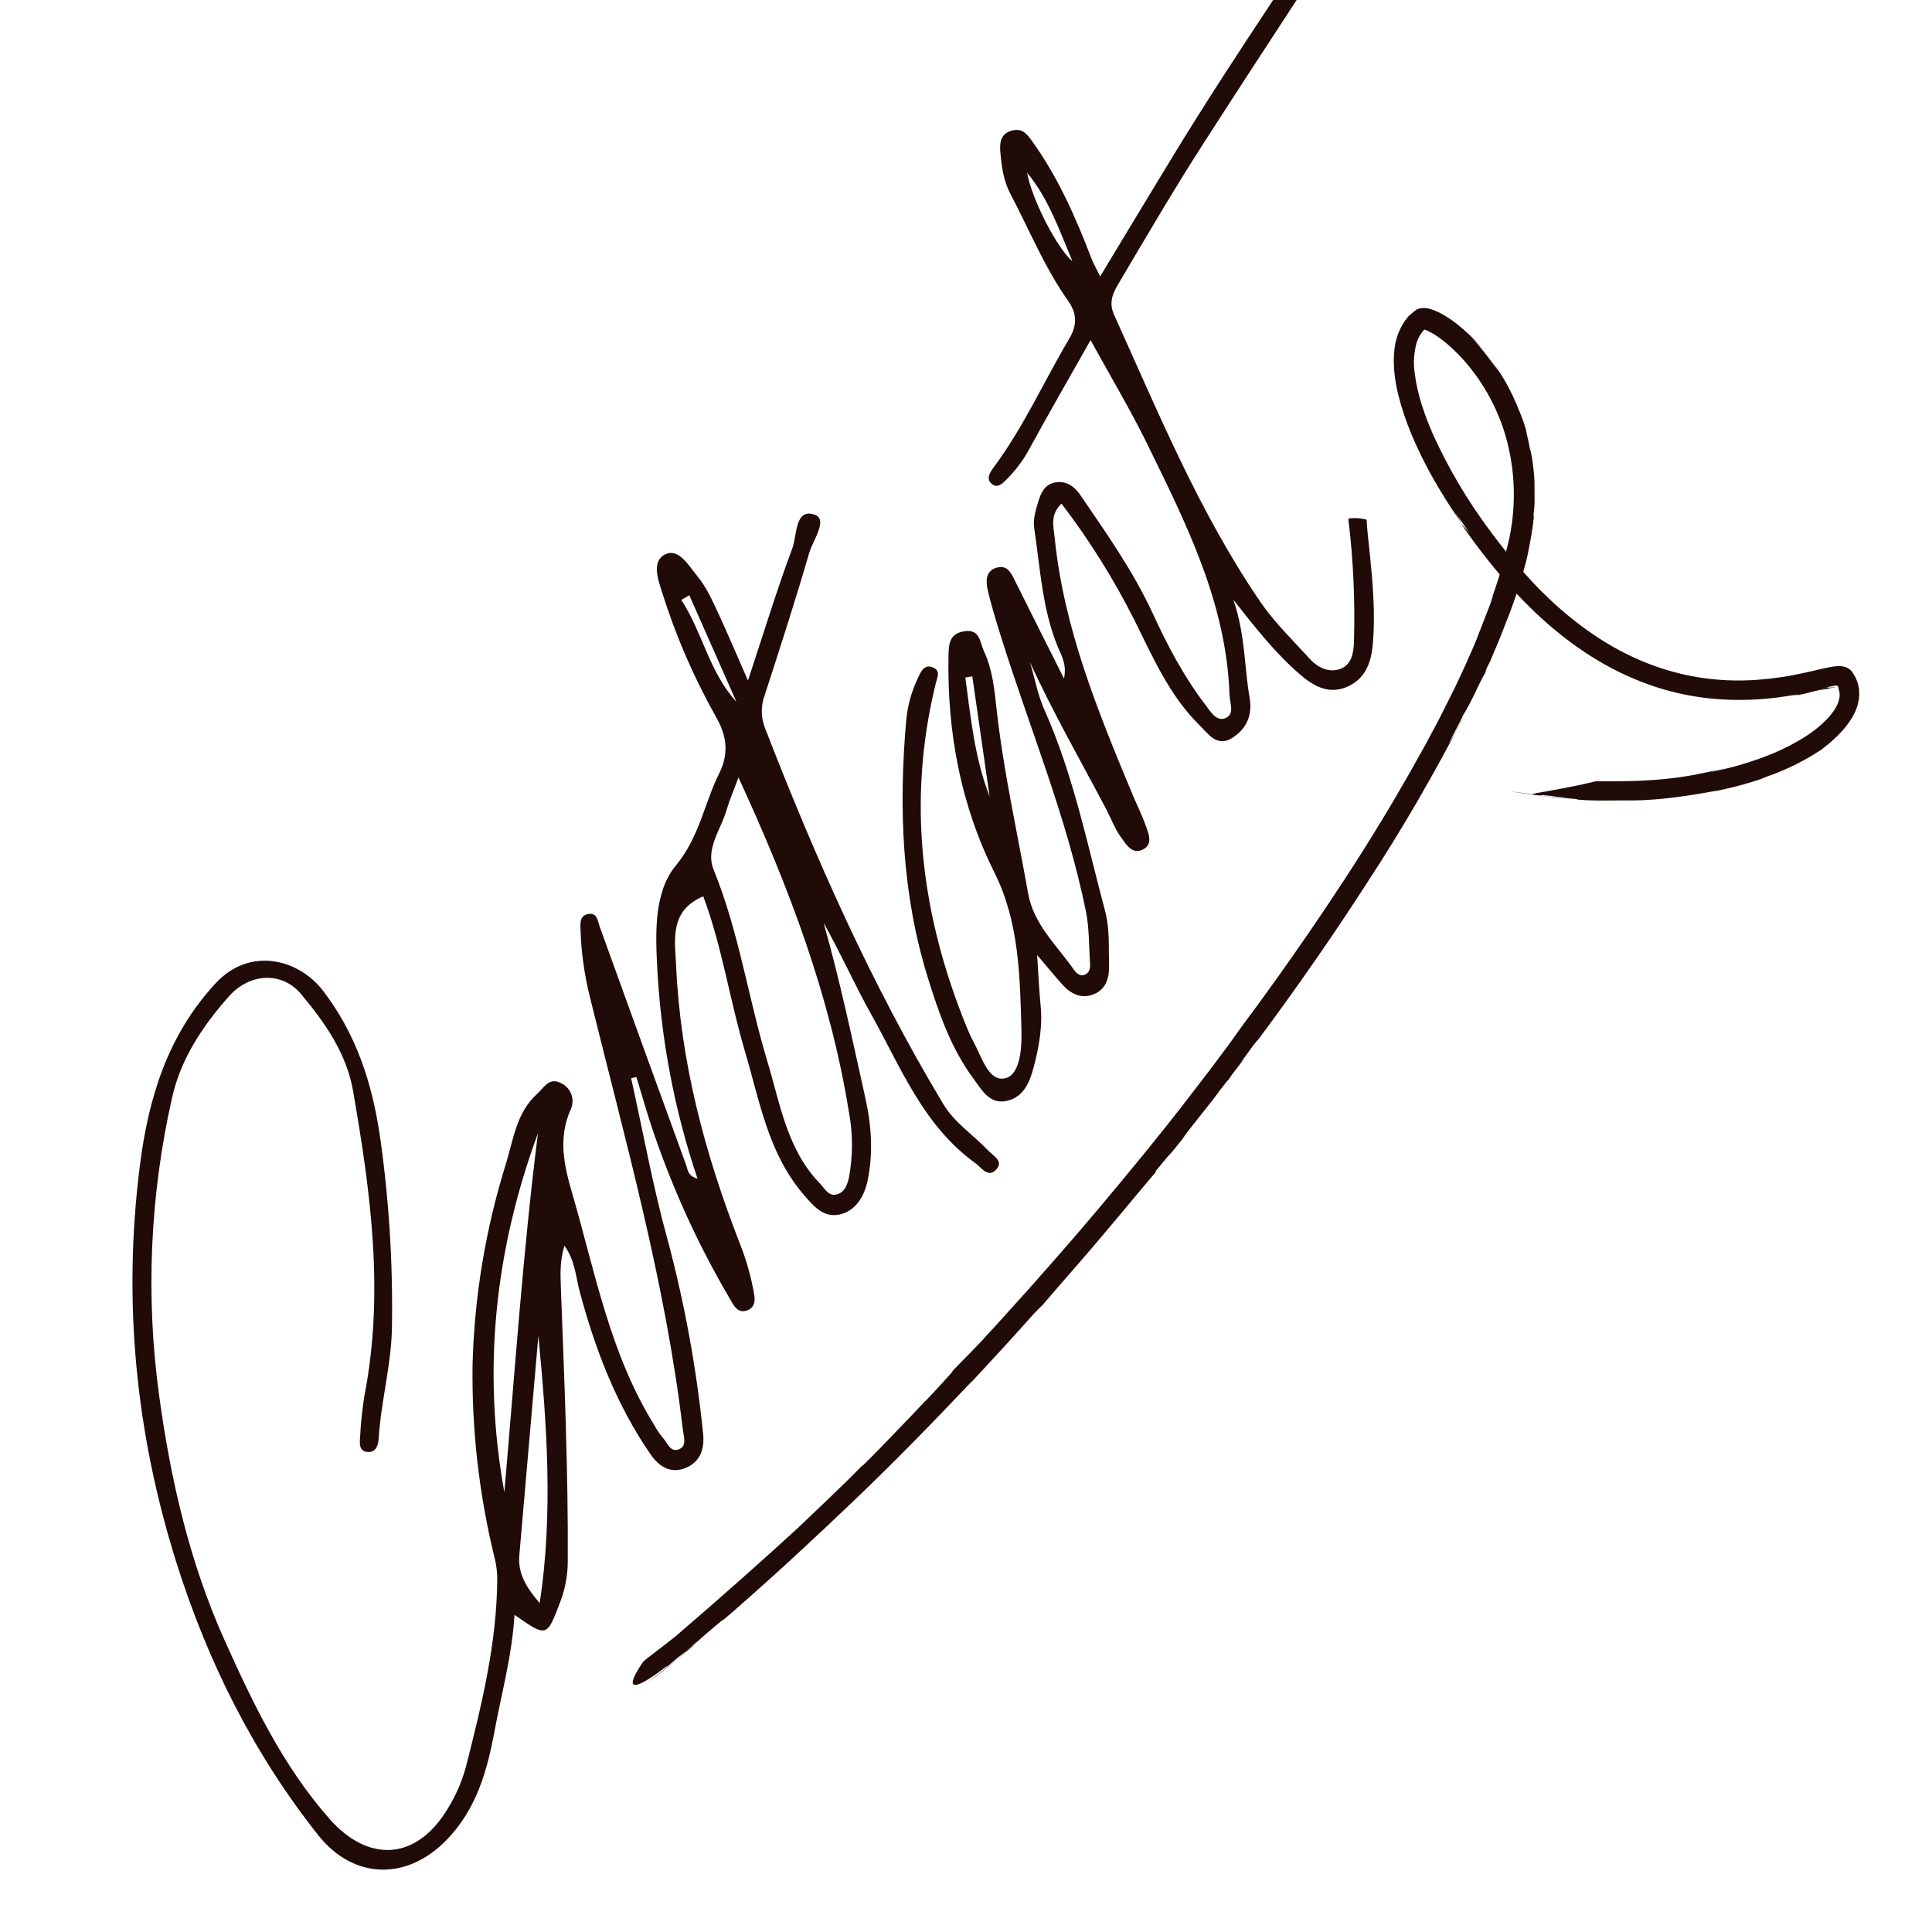 <svg width="128" height="128" viewBox="0 0 128 128" fill="none" xmlns="http://www.w3.org/2000/svg">
<g clip-path="url(#clip0_3_16)">
<g clip-path="url(#clip1_3_16)">
<g clip-path="url(#clip2_3_16)">
<path d="M41.815 71.433C42.607 75.006 43.258 78.618 44.23 82.139C45.354 86.341 46.14 90.631 46.581 94.967C46.691 95.961 46.411 96.856 45.422 97.256C44.433 97.656 43.67 97.182 43.088 96.336C40.826 93.05 39.428 89.385 38.403 85.556C38.144 84.591 38.118 83.545 37.395 82.528C37.069 83.594 37.134 84.497 37.162 85.393C37.389 91.419 37.65 97.451 37.616 103.484C37.61 104.402 37.435 105.314 37.101 106.174C36.224 108.478 36.226 108.481 34.087 106.986C33.928 109.679 33.231 112.161 32.764 114.692C32.279 117.305 31.578 119.837 29.609 121.879C26.973 124.611 23.43 124.544 21.084 121.587C16.783 116.159 13.754 110.091 11.669 103.466C8.987 94.911 8.136 86.221 9.259 77.286C9.822 72.806 11.066 68.647 14.252 65.18C16.577 62.642 19.826 63.584 21.396 65.632C23.574 68.479 24.635 71.662 25.166 75.231C25.77 79.425 26.038 83.666 25.967 87.913C25.938 90.403 25.242 92.812 25.09 95.28C25.06 95.77 24.907 96.274 24.297 96.191C23.781 96.121 23.825 95.609 23.858 95.21C23.903 94.291 23.999 93.374 24.145 92.463C25.475 85.65 24.549 78.949 23.392 72.277C22.961 69.795 21.517 67.726 19.934 65.847C18.685 64.364 16.566 64.453 15.184 65.991C13.447 67.949 11.98 70.13 11.402 72.717C9.936 79.196 9.643 85.866 10.537 92.412C11.299 98.038 12.562 103.5 14.855 108.614C16.735 112.805 18.729 117 21.856 120.533C24.353 123.355 27.573 123.376 29.717 119.74C30.227 118.898 30.616 117.99 30.873 117.044C31.905 112.973 32.912 108.89 32.944 104.664C32.948 104.2 32.895 103.738 32.787 103.289C31.742 99.069 31.245 94.727 31.31 90.366C31.43 85.879 32.172 81.42 33.515 77.117C34.022 75.466 34.21 73.712 35.599 72.458C36.057 72.043 36.389 71.34 37.175 71.766C37.334 71.84 37.476 71.944 37.593 72.074C37.71 72.203 37.8 72.354 37.858 72.519C37.916 72.684 37.94 72.859 37.929 73.035C37.918 73.21 37.873 73.382 37.795 73.541C36.951 75.443 37.393 77.297 37.921 79.103C39.43 84.298 40.418 89.692 43.326 94.381C43.49 94.685 43.683 94.972 43.902 95.239C44.227 95.585 44.427 96.324 45.066 95.978C45.508 95.741 45.291 95.149 45.237 94.696C44.084 84.929 41.41 75.505 39.07 66.007C38.713 64.561 38.508 63.08 38.46 61.587C38.448 61.193 38.397 60.703 38.9 60.573C39.565 60.403 39.589 60.981 39.735 61.406C41.637 66.674 43.547 71.941 45.466 77.207C45.569 77.484 45.547 77.902 46.211 78.089C44.698 73.601 43.802 68.922 43.547 64.177C43.424 61.808 43.317 59.115 44.776 57.345C46.348 55.437 46.654 53.237 47.652 51.231C48.302 49.925 48.159 48.755 47.438 47.498C45.956 44.865 44.753 42.082 43.849 39.195C43.595 38.39 43.142 37.124 44.118 36.709C45.005 36.331 45.643 37.504 46.198 38.17C46.754 38.836 47.111 39.614 47.475 40.388C48.149 41.82 48.761 43.284 49.555 45.089C50.602 41.922 51.465 39.08 52.501 36.306C52.811 35.466 52.658 33.689 53.934 34.084C54.913 34.379 53.853 35.794 53.605 36.655C52.688 39.812 51.675 42.941 50.659 46.07C50.4 46.774 50.409 47.544 50.683 48.234C54.015 56.829 57.74 65.231 62.494 73.145C63.255 74.413 64.488 75.183 65.462 76.218C65.791 76.566 66.495 76.914 66.033 77.45C65.473 78.102 65.039 77.363 64.613 77.056C61.161 74.569 59.676 70.699 57.708 67.181C56.607 65.209 55.686 63.132 54.566 61.141C55.654 64.979 56.47 68.874 57.334 72.757C57.739 74.569 57.861 76.401 57.479 78.227C57.259 79.271 56.669 80.27 55.566 80.476C54.532 80.667 53.885 79.903 53.204 79.101C50.879 76.361 50.324 72.918 49.355 69.657C48.347 66.263 47.842 62.72 46.592 59.383C44.326 60.349 44.718 62.291 44.796 64.008C45.086 70.394 46.712 76.476 49.019 82.394C49.453 83.484 49.772 84.618 49.969 85.777C50.035 86.187 50.007 86.637 49.491 86.82C48.85 87.045 48.605 86.475 48.347 86.033C46.202 82.387 44.45 78.521 43.122 74.499C42.782 73.458 42.487 72.403 42.162 71.359L41.815 71.433ZM48.925 51.508C48.599 52.393 48.326 53.017 48.139 53.664C47.761 54.969 46.716 56.257 47.279 57.618C48.953 61.72 49.569 66.112 50.839 70.316C51.688 73.122 52.136 76.153 54.316 78.403C54.634 78.731 54.872 79.241 55.377 79.146C55.949 79.04 56.147 78.49 56.255 77.965C56.512 76.547 56.509 75.099 56.245 73.69C55.008 66.006 52.294 58.817 48.925 51.508ZM33.414 98.865C34.109 90.914 34.643 82.981 35.641 75.077C32.774 82.867 31.947 90.8 33.414 98.865ZM35.669 88.496C35.248 93.343 34.828 98.19 34.407 103.037C34.292 104.316 34.948 105.26 35.757 106.212C36.658 100.27 36.232 94.379 35.669 88.496ZM45.669 39.438L45.137 39.746C46.548 41.899 46.983 44.529 48.789 46.495L45.669 39.438Z" fill="#200B08"/>
<path d="M92.9 -11.752C92.068 -12.328 91.807 -11.304 91.46 -10.765C86.853 -3.612 81.952 3.355 77.539 10.625C76.019 13.125 74.507 15.63 72.888 18.315C72.62 17.767 72.449 17.474 72.327 17.162C71.281 14.434 70.116 11.771 68.398 9.38C68.026 8.85 67.721 8.473 67.04 8.651C66.314 8.843 66.222 9.43 66.271 10.022C66.353 10.991 66.474 11.958 66.941 12.843C68.192 15.213 69.202 17.722 70.76 19.921C71.361 20.776 71.372 21.542 70.84 22.439C69.161 25.272 67.817 28.293 65.841 30.954C65.586 31.3 65.329 31.699 65.674 32.029C66.052 32.393 66.417 32.05 66.7 31.75C67.234 31.216 67.696 30.617 68.075 29.966C69.37 27.582 70.726 25.239 72.254 22.534C73.608 25.004 74.895 27.148 75.992 29.387C78.579 34.675 81.252 39.937 81.459 46.046C81.478 46.602 81.832 47.329 81.167 47.587C80.578 47.815 80.184 47.122 79.863 46.701C78.436 44.83 77.342 42.759 76.364 40.624C75.059 37.809 73.278 35.293 71.54 32.748C71.153 32.197 70.619 31.846 69.928 31.96C69.198 32.078 68.944 32.691 68.761 33.321C68.593 33.879 68.434 34.426 68.521 35.015C68.925 37.679 69.048 40.383 70.106 42.911C70.34 43.464 70.688 44.051 70.492 44.952C69.34 42.659 68.287 40.581 67.254 38.494C66.99 37.958 66.728 37.39 66.006 37.616C65.283 37.841 65.315 38.533 65.436 39.077C65.679 40.134 66.004 41.176 66.328 42.211C68.222 48.267 70.68 54.137 71.947 60.397C72.171 61.51 72.144 62.676 72.216 63.82C72.236 64.103 72.209 64.414 71.901 64.564C71.592 64.715 71.322 64.497 71.169 64.276C70.039 62.647 68.484 61.261 68.116 59.189C67.395 55.124 66.482 51.093 66.026 46.982C65.883 45.673 65.755 44.345 65.186 43.137C64.917 42.566 64.941 41.673 63.915 41.819C62.889 41.965 62.855 42.669 62.839 43.484C62.751 48.505 63.641 53.319 65.882 57.804C67.528 61.101 67.572 64.663 67.672 68.207C67.705 69.355 67.622 71.19 66.602 71.437C65.486 71.696 65.051 70.029 64.495 69.017C64.368 68.787 64.186 68.397 64.087 68.152C61.059 60.778 60.058 53.186 61.994 45.286C62.087 44.907 62.337 44.449 61.833 44.23C61.237 43.971 61.03 44.465 60.817 44.915C60.395 45.798 60.131 46.746 60.04 47.716C59.533 53.493 59.743 59.207 61.468 64.763C62.197 67.112 63.004 69.453 64.486 71.451C65.029 72.184 65.566 73.234 66.768 72.922C67.838 72.642 68.221 71.695 68.483 70.707C68.841 69.36 69.081 68.007 68.943 66.614C68.842 65.586 68.798 64.553 68.712 63.27C69.392 64.07 69.857 64.64 70.346 65.19C70.919 65.834 71.629 66.224 72.496 65.858C73.294 65.521 73.497 64.751 73.478 63.982C73.445 62.777 73.525 61.524 73.222 60.386C72.03 55.913 71.114 51.349 69.22 47.087C68.759 46.076 68.559 44.942 68.238 43.868C69.779 47.246 71.609 50.411 73.306 53.643C73.624 54.249 73.859 54.914 74.26 55.459C74.604 55.927 75.009 56.671 75.756 56.264C76.392 55.918 76.102 55.232 75.91 54.706C75.665 54.002 75.327 53.34 75.04 52.655C72.754 47.162 70.487 41.663 69.877 35.649C69.799 34.876 69.555 34.092 70.328 33.367C72.175 35.785 73.793 38.37 75.159 41.09C76.379 43.537 77.475 46.08 79.465 48.042C80.046 48.616 80.634 49.532 81.644 48.886C82.577 48.289 82.996 47.395 82.788 46.208C82.432 44.188 82.514 42.102 81.719 39.742C83.256 41.698 84.531 43.3 86.091 44.653C87.001 45.443 88.001 46.025 89.218 45.516C90.436 45.007 90.836 43.94 90.948 42.718C91.142 40.582 90.932 38.472 90.721 36.356C90.658 35.727 90.568 35.095 90.545 34.434C90.151 34.322 89.736 34.296 89.328 34.358C89.662 37.085 89.787 39.838 89.701 42.59C89.675 43.264 89.538 44.06 88.784 44.323C88.03 44.585 87.299 44.229 86.773 43.648C85.663 42.424 84.453 41.26 83.524 39.906C79.466 33.986 76.755 27.359 73.811 20.857C73.395 19.941 73.816 19.277 74.21 18.612C76.035 15.526 77.85 12.428 79.791 9.411C83.987 2.89 88.264 -3.582 92.495 -10.08C92.816 -10.603 93.541 -11.309 92.9 -11.752ZM63.956 44.888L64.417 44.809C64.799 47.462 65.181 50.114 65.564 52.766C64.566 50.21 64.314 47.539 63.956 44.888ZM68.053 11.45C69.461 13.15 70.16 15.189 71.054 17.317C70.045 16.471 68.34 13.169 68.053 11.45Z" fill="#200B08"/>
<path d="M42.915 111.496C43.378 111.157 44.14 110.53 44.865 109.937C44.29 110.373 43.697 110.858 42.915 111.496Z" fill="#200B08"/>
<path d="M100.799 52.569C101.032 52.599 101.296 52.637 101.566 52.673L100.799 52.569Z" fill="#200B08"/>
<path d="M76.541 77.705L76.589 77.561C77.983 75.844 77.042 77.098 78.317 75.495C78.748 74.816 80.435 72.827 80.818 72.236L80.909 72.123L81.116 71.86C81.201 71.739 81.297 71.625 81.402 71.521C81.556 71.253 82.019 70.694 82.393 70.186C82.514 70.002 82.282 70.312 82.168 70.442C82.459 70.056 82.738 69.661 83.021 69.272C83.37 68.824 83.471 68.726 83.103 69.215C84.248 67.708 87.495 63.279 90.485 58.623C92.891 54.954 95.094 51.159 97.085 47.256C96.952 47.485 96.749 47.883 96.55 48.271C96.351 48.659 96.126 49.038 95.985 49.243C96.477 48.281 96.744 47.835 96.925 47.401C97.177 46.989 97.407 46.564 97.616 46.129C97.896 45.547 98.195 44.919 98.405 44.563L98.497 44.264C98.584 44.108 98.658 43.943 98.74 43.782C99.203 42.683 99.461 42.071 99.597 41.706L99.817 41.131C99.886 40.938 99.978 40.828 100.656 38.809C100.837 38.218 100.971 37.694 101.098 37.233C101.226 36.773 101.284 36.344 101.366 35.962C101.503 35.265 101.6 34.56 101.658 33.853C101.644 34.06 101.565 34.609 101.614 33.961C101.656 33.647 101.675 33.33 101.67 33.014C101.675 32.556 101.654 32.072 101.663 31.911C101.638 31.41 101.588 30.911 101.512 30.416C101.43 29.913 101.345 29.583 101.389 29.93C101.372 29.756 101.268 29.217 101.176 28.852C101.084 28.487 101.046 28.312 101.198 28.837C101.061 28.296 100.888 27.765 100.68 27.247C100.772 27.497 100.859 27.748 100.936 28.003C100.668 27.186 100.331 26.394 99.929 25.636C99.614 25.037 99.246 24.468 98.829 23.935C98.977 24.146 99.126 24.358 99.254 24.579C98.728 23.811 98.153 23.077 97.533 22.382C97.841 22.686 98.133 23.002 98.41 23.332C97.846 22.634 97.204 22.002 96.498 21.446C96.174 21.192 95.828 20.964 95.466 20.766C95.37 20.715 95.267 20.66 95.165 20.622C95.036 20.562 94.902 20.513 94.765 20.475C94.592 20.42 94.41 20.396 94.228 20.403C94.042 20.401 93.861 20.467 93.718 20.587C93.856 20.471 94.03 20.408 94.209 20.409C94.391 20.401 94.572 20.426 94.744 20.481C94.458 20.385 94.147 20.391 93.862 20.498C93.704 20.61 93.555 20.733 93.415 20.866C93.375 20.895 93.326 20.929 93.302 20.968L93.23 21.058L93.087 21.245C92.676 21.842 92.431 22.535 92.376 23.252C92.216 24.8 92.657 26.494 93.229 28.057C94.415 31.208 96.298 33.916 96.868 34.709L96.398 33.936C96.72 34.395 97.044 34.856 97.366 35.314C97.251 35.15 96.807 34.725 96.715 34.573C97.668 35.975 98.704 37.319 99.818 38.597C101.348 40.355 103.426 42.311 105.868 43.761C107.068 44.481 108.346 45.066 109.679 45.505C110.896 45.902 112.154 46.165 113.432 46.289C115.113 46.444 116.809 46.382 118.48 46.105C119.842 45.885 118.739 46.119 118.72 46.131C119.547 45.976 119.719 45.919 119.863 45.882C120.007 45.845 120.123 45.812 120.803 45.657C121.172 45.579 120.736 45.704 120.525 45.756C120.823 45.686 121.107 45.622 121.315 45.579L121.561 45.532C121.569 45.529 121.577 45.523 121.583 45.516L121.553 45.517L121.458 45.53L121.313 45.551C121.264 45.558 121.216 45.56 121.167 45.558C121.096 45.541 121.022 45.539 120.95 45.553L121.292 45.48L121.458 45.446L121.57 45.427C121.639 45.42 121.748 45.397 121.774 45.487C121.794 45.515 121.808 45.547 121.817 45.58L121.784 45.576C121.79 45.592 121.796 45.608 121.805 45.623C121.824 45.66 121.836 45.701 121.841 45.742C121.855 45.793 121.866 45.844 121.874 45.896L121.881 46.097C121.871 46.399 121.711 46.89 121.181 47.491C120.279 48.51 118.939 49.273 117.567 49.874C116.18 50.452 114.738 50.883 113.264 51.16C113.303 51.133 113.903 51.004 114.504 50.847C114.121 50.934 113.543 51.081 113.182 51.128C113.884 51.03 111.976 51.373 112.524 51.286C111.372 51.507 110.206 51.647 109.037 51.705C107.841 51.779 106.661 51.758 105.709 51.764C105.625 51.783 104.591 52.041 103.554 52.227C103.035 52.334 102.52 52.411 102.134 52.487C101.914 52.515 101.695 52.561 101.482 52.624C100.883 52.539 100.284 52.454 100.095 52.427C100.248 52.46 101.424 52.655 102.059 52.703L102.172 52.672C103.622 52.815 102.507 52.744 103.928 52.858C103.682 52.872 103.436 52.864 103.192 52.835C102.731 52.803 102.119 52.729 101.545 52.671L103.015 52.842C103.455 52.879 103.82 52.904 104.033 52.902C105.008 52.983 103.919 52.943 105.098 53.018C105.939 53.056 107.046 53.03 108.015 53.027L108.001 53.037C108.988 53.025 109.974 52.956 110.954 52.828C111.83 52.721 112.673 52.578 113.743 52.384L113.514 52.439C114.724 52.207 115.915 51.884 117.078 51.473C116.696 51.601 116.363 51.695 117.16 51.415C117.828 51.181 118.48 50.901 119.111 50.577C119.654 50.3 120.181 49.991 120.688 49.653L121.15 49.284C121.307 49.152 121.457 49.01 121.597 48.882C121.951 48.56 122.267 48.199 122.537 47.805C122.585 47.735 122.637 47.664 122.686 47.583L122.829 47.318C122.884 47.22 122.93 47.117 122.967 47.01C123.015 46.894 123.055 46.774 123.087 46.653C123.116 46.517 123.147 46.382 123.17 46.231C123.181 46.067 123.182 45.902 123.171 45.739C123.157 45.558 123.121 45.381 123.064 45.21C123.024 45.087 122.975 44.967 122.917 44.851C122.843 44.746 122.783 44.629 122.713 44.515C122.6 44.373 122.45 44.263 122.279 44.196C122.091 44.136 121.891 44.115 121.693 44.136C121.588 44.147 121.482 44.155 121.373 44.175L121.175 44.211L120.811 44.287C120.331 44.396 119.84 44.515 119.318 44.624C118.188 44.867 117.04 45.016 115.888 45.07C114.591 45.125 113.294 45.03 112.024 44.786C110.693 44.523 109.402 44.101 108.178 43.529C105.709 42.385 103.596 40.666 101.986 39.037C100.739 37.748 99.587 36.37 98.538 34.916L98.654 35.08C97.2 33.124 95.958 31.019 94.949 28.799C94.398 27.535 93.903 26.156 93.73 24.742C93.63 24.072 93.671 23.386 93.849 22.728C93.935 22.439 94.08 22.169 94.275 21.937C94.333 21.86 94.32 21.881 94.336 21.865C94.352 21.849 94.358 21.85 94.368 21.843C94.381 21.841 94.395 21.841 94.409 21.843L94.428 21.85L94.489 21.873C94.799 22.011 95.093 22.183 95.365 22.384C95.659 22.599 95.94 22.829 96.206 23.076C96.743 23.575 97.233 24.122 97.669 24.711C98.521 25.852 99.182 27.124 99.626 28.479C100.373 30.804 100.498 33.291 99.989 35.697C99.662 37.125 99.245 38.532 98.738 39.909C98.991 39.203 98.933 39.455 98.738 40.008L98.069 41.733C97.957 41.998 97.947 42.032 97.937 42.072C97.906 42.142 97.91 42.228 97.05 44.144C96.79 44.691 96.463 45.441 96.014 46.311L95.3 47.725L94.46 49.298C93.256 51.492 91.793 54.007 90.239 56.458C87.137 61.371 83.756 66.024 82.454 67.755L81.384 69.244L80.227 70.794L77.95 73.758L78.082 73.569C77.347 74.548 74.787 77.724 72.111 80.867C70.775 82.443 69.401 84 68.242 85.306L65.662 88.166L65.926 87.867C64.264 89.71 64.452 89.424 63.101 90.835C63.316 90.684 61.867 92.245 61.307 92.833L61.32 92.802C60.905 93.251 60.212 93.971 59.452 94.76C58.692 95.55 57.865 96.409 57.136 97.125L57.172 97.048C56.003 98.266 53.694 100.438 52.816 101.274C50.776 103.152 47.582 105.991 44.769 108.402C44.145 108.9 43.507 109.38 42.875 109.869L42.612 110.098C42.612 110.098 42.03 110.907 41.933 111.349C41.837 111.79 42.236 111.873 44.197 110.377L44.155 110.451L44.904 109.826C45.809 109.089 46.188 108.702 46.15 108.779C45.743 109.123 45.345 109.477 44.93 109.813C45.835 109.066 45.22 109.609 44.884 109.904L45.928 109.04C46.096 108.88 45.788 109.138 45.648 109.254C46.12 108.836 46.769 108.243 47.362 107.752C48.272 106.968 47.457 107.745 48.511 106.819C51.297 104.39 53.967 101.914 56.605 99.392C59.243 96.87 61.798 94.252 64.366 91.538C64.489 91.422 64.351 91.571 64.208 91.733L66.399 89.363C67.108 88.597 67.771 87.843 68.457 87.081C68.848 86.669 68.965 86.565 69.088 86.449C69.027 86.508 69.464 86.007 70.15 85.211C70.836 84.415 71.783 83.348 72.716 82.243C73.649 81.138 74.593 80.02 75.297 79.167C76 78.314 76.504 77.731 76.541 77.705Z" fill="#200B08"/>
</g>
</g>
</g>
<defs>
<clipPath id="clip0_3_16">
<rect width="128" height="128" fill="white"/>
</clipPath>
<clipPath id="clip1_3_16">
<rect width="128" height="128" fill="white"/>
</clipPath>
<clipPath id="clip2_3_16">
<rect width="135.682" height="73.693" fill="white" transform="translate(-18.25 65.764) rotate(-35.098)"/>
</clipPath>
</defs>
</svg>
